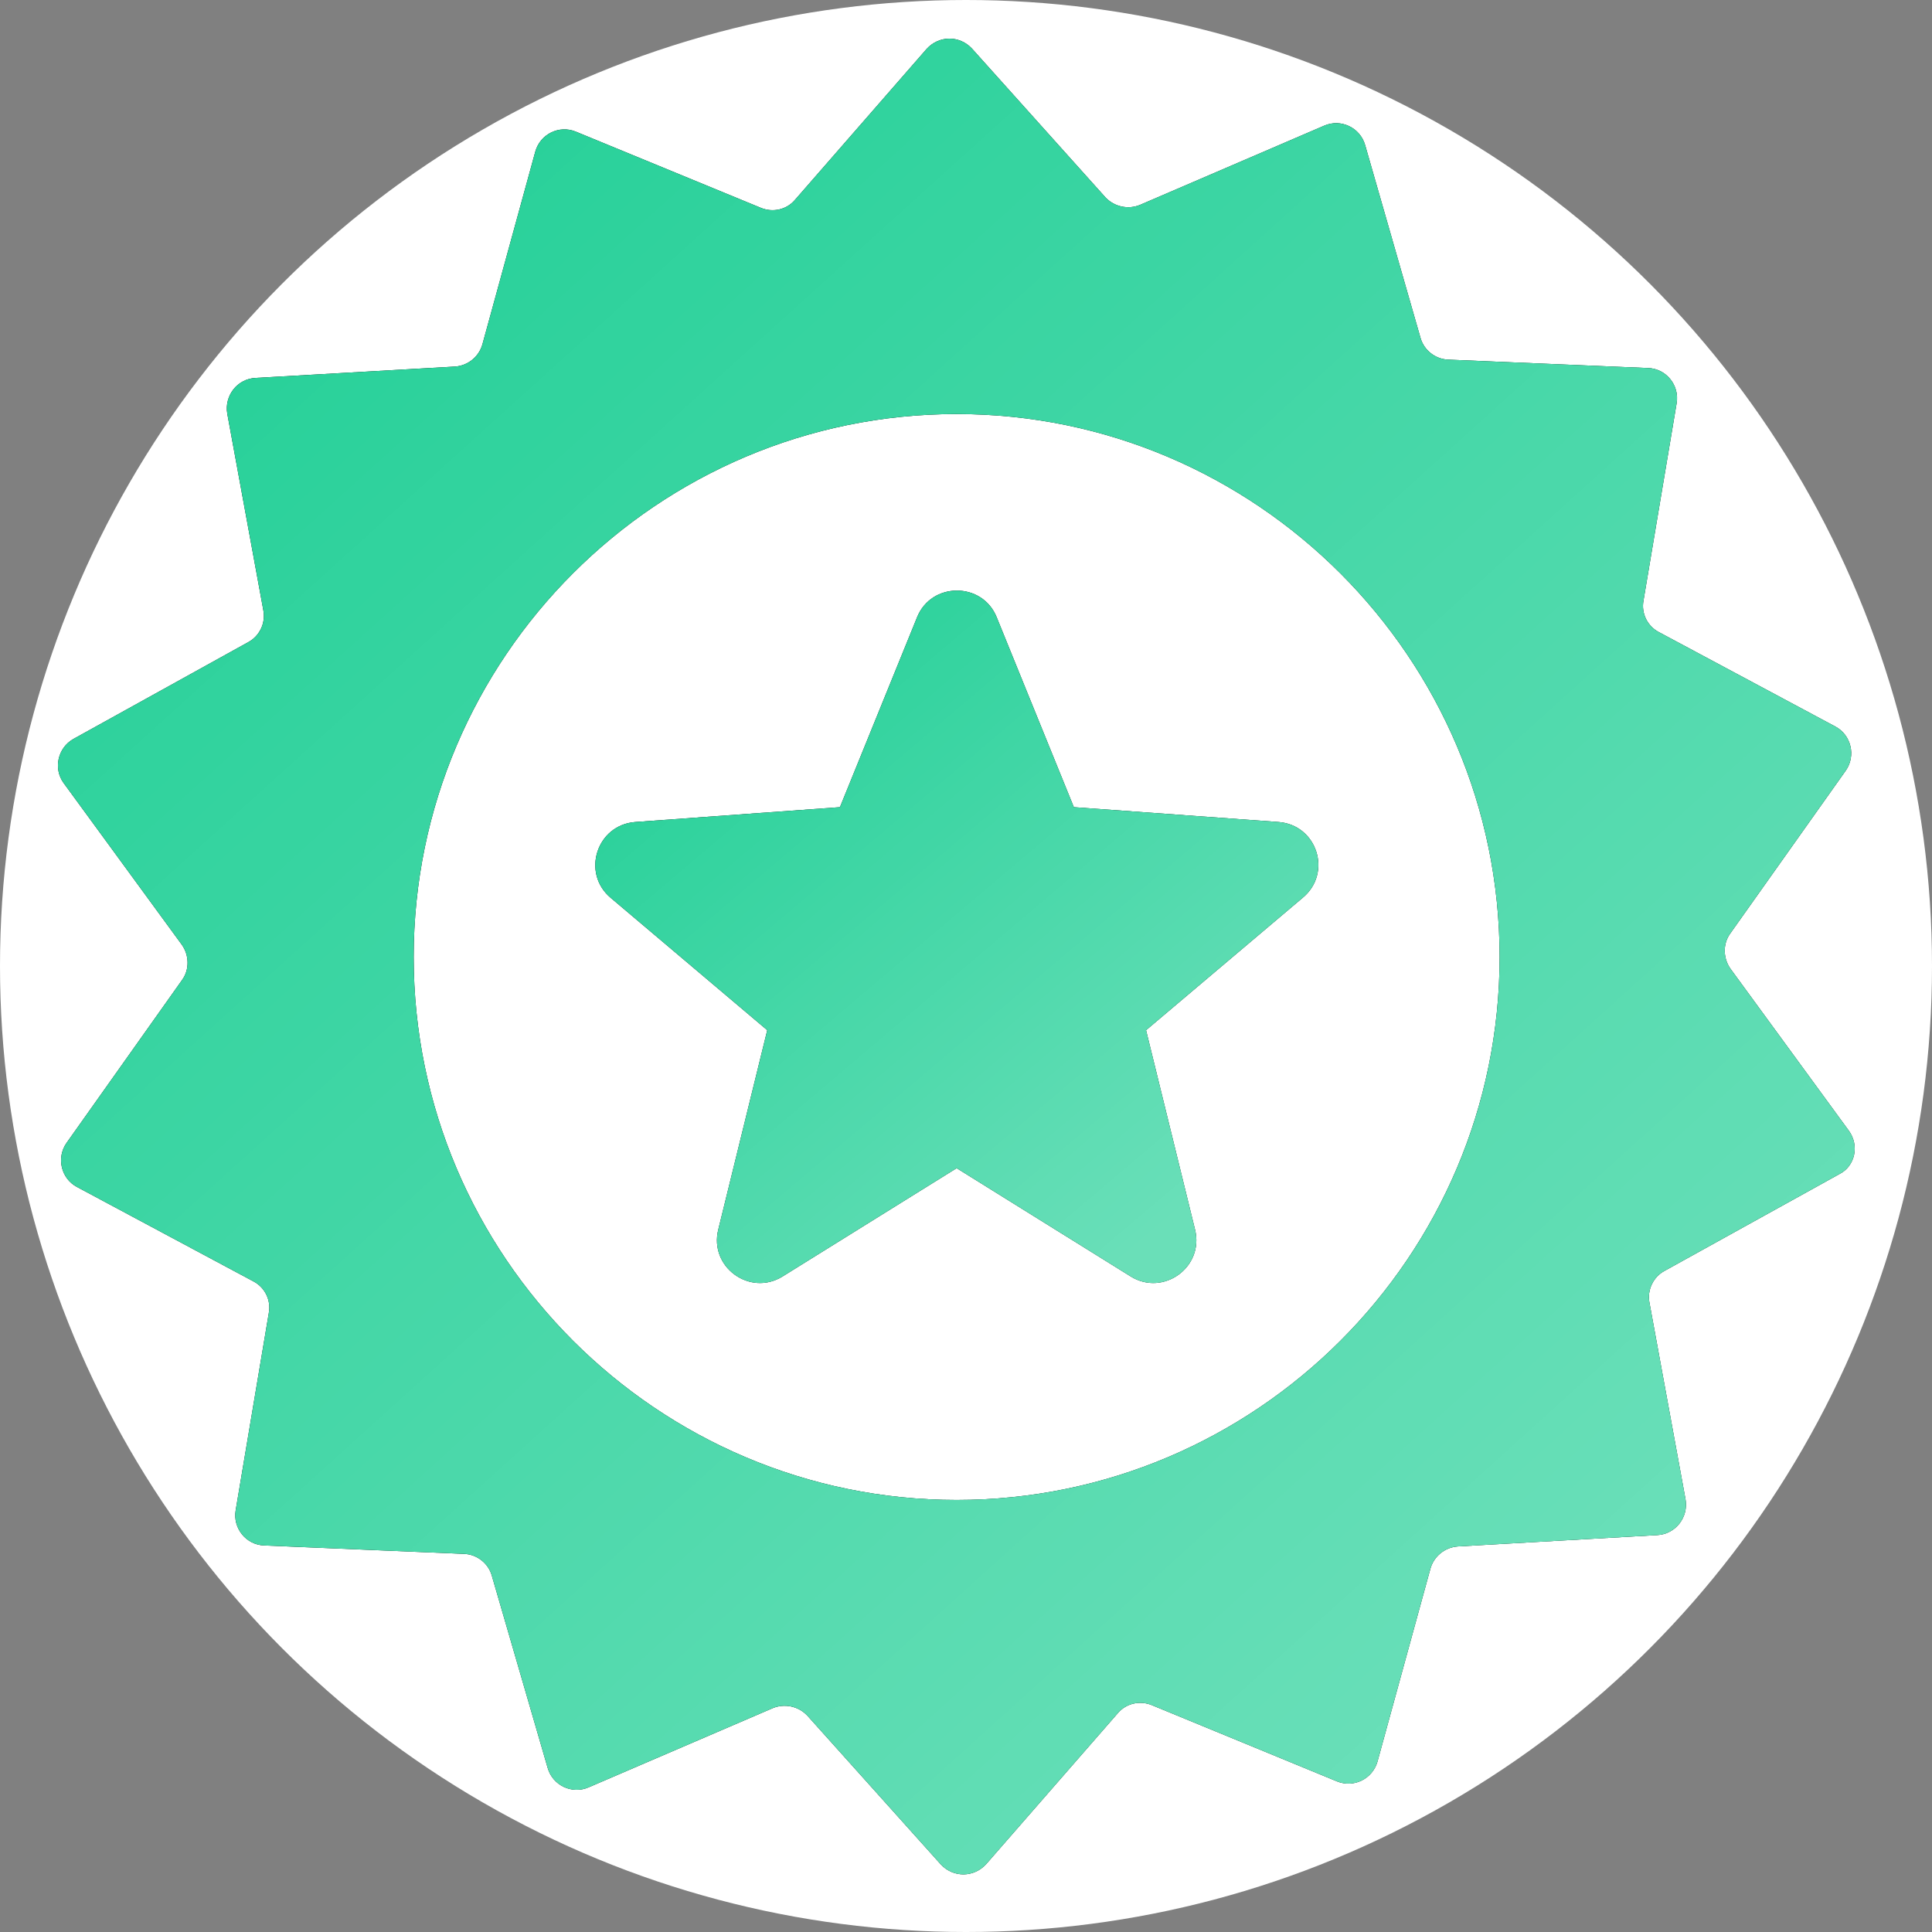 <svg width="100" height="100" viewBox="0 0 100 100" fill="none" xmlns="http://www.w3.org/2000/svg">
<rect x="0" y="0" width="100" height="100" fill="#808080" stroke="none"/>
<circle cx="50" cy="50" r="50" fill="white"/>
<path d="M95.69 58.518L89.573 50.148C89.189 49.611 89.164 48.869 89.547 48.331L95.537 39.885C96.074 39.117 95.818 38.042 94.999 37.607L85.862 32.718C85.273 32.411 84.94 31.745 85.068 31.08L86.783 20.867C86.937 19.946 86.246 19.076 85.299 19.05L74.958 18.615C74.293 18.589 73.704 18.128 73.525 17.489L70.658 7.506C70.402 6.61 69.404 6.124 68.534 6.508L59.012 10.603C58.398 10.859 57.681 10.706 57.22 10.219L50.309 2.515C49.67 1.824 48.595 1.824 47.955 2.541L41.146 10.347C40.711 10.859 39.995 11.013 39.38 10.757L29.807 6.815C28.937 6.457 27.965 6.943 27.709 7.839L24.97 17.821C24.791 18.461 24.228 18.922 23.562 18.973L13.222 19.562C12.274 19.613 11.609 20.483 11.762 21.405L13.631 31.592C13.759 32.257 13.426 32.923 12.863 33.23L3.802 38.247C2.983 38.707 2.753 39.782 3.29 40.525L9.408 48.894C9.792 49.432 9.817 50.174 9.433 50.712L3.444 59.158C2.906 59.926 3.162 61.001 3.981 61.436L13.119 66.325C13.708 66.632 14.04 67.298 13.913 67.963L12.198 78.176C12.044 79.097 12.735 79.967 13.682 79.993L24.023 80.428C24.688 80.454 25.277 80.914 25.456 81.554L28.349 91.511C28.604 92.407 29.603 92.893 30.473 92.509L39.995 88.414C40.609 88.158 41.325 88.311 41.786 88.798L48.697 96.502C49.337 97.193 50.412 97.193 51.052 96.477L57.86 88.67C58.295 88.158 59.012 88.004 59.626 88.26L69.199 92.202C70.069 92.56 71.042 92.074 71.298 91.178L74.037 81.196C74.216 80.556 74.779 80.095 75.444 80.044L85.785 79.456C86.732 79.404 87.397 78.534 87.244 77.613L85.375 67.425C85.247 66.76 85.58 66.095 86.143 65.787L95.204 60.771C96.023 60.361 96.254 59.286 95.69 58.518ZM49.516 77.638C34.031 77.638 21.412 65.02 21.412 49.534C21.412 34.049 34.031 21.43 49.516 21.43C65.001 21.43 77.62 34.049 77.62 49.534C77.62 65.045 65.001 77.638 49.516 77.638Z" fill="black"/>
<path d="M95.69 58.518L89.573 50.148C89.189 49.611 89.164 48.869 89.547 48.331L95.537 39.885C96.074 39.117 95.818 38.042 94.999 37.607L85.862 32.718C85.273 32.411 84.94 31.745 85.068 31.08L86.783 20.867C86.937 19.946 86.246 19.076 85.299 19.05L74.958 18.615C74.293 18.589 73.704 18.128 73.525 17.489L70.658 7.506C70.402 6.61 69.404 6.124 68.534 6.508L59.012 10.603C58.398 10.859 57.681 10.706 57.22 10.219L50.309 2.515C49.67 1.824 48.595 1.824 47.955 2.541L41.146 10.347C40.711 10.859 39.995 11.013 39.38 10.757L29.807 6.815C28.937 6.457 27.965 6.943 27.709 7.839L24.97 17.821C24.791 18.461 24.228 18.922 23.562 18.973L13.222 19.562C12.274 19.613 11.609 20.483 11.762 21.405L13.631 31.592C13.759 32.257 13.426 32.923 12.863 33.23L3.802 38.247C2.983 38.707 2.753 39.782 3.29 40.525L9.408 48.894C9.792 49.432 9.817 50.174 9.433 50.712L3.444 59.158C2.906 59.926 3.162 61.001 3.981 61.436L13.119 66.325C13.708 66.632 14.04 67.298 13.913 67.963L12.198 78.176C12.044 79.097 12.735 79.967 13.682 79.993L24.023 80.428C24.688 80.454 25.277 80.914 25.456 81.554L28.349 91.511C28.604 92.407 29.603 92.893 30.473 92.509L39.995 88.414C40.609 88.158 41.325 88.311 41.786 88.798L48.697 96.502C49.337 97.193 50.412 97.193 51.052 96.477L57.86 88.67C58.295 88.158 59.012 88.004 59.626 88.26L69.199 92.202C70.069 92.56 71.042 92.074 71.298 91.178L74.037 81.196C74.216 80.556 74.779 80.095 75.444 80.044L85.785 79.456C86.732 79.404 87.397 78.534 87.244 77.613L85.375 67.425C85.247 66.76 85.58 66.095 86.143 65.787L95.204 60.771C96.023 60.361 96.254 59.286 95.69 58.518ZM49.516 77.638C34.031 77.638 21.412 65.02 21.412 49.534C21.412 34.049 34.031 21.43 49.516 21.43C65.001 21.43 77.62 34.049 77.62 49.534C77.62 65.045 65.001 77.638 49.516 77.638Z" fill="#29D19A"/>
<path d="M95.69 58.518L89.573 50.148C89.189 49.611 89.164 48.869 89.547 48.331L95.537 39.885C96.074 39.117 95.818 38.042 94.999 37.607L85.862 32.718C85.273 32.411 84.94 31.745 85.068 31.08L86.783 20.867C86.937 19.946 86.246 19.076 85.299 19.05L74.958 18.615C74.293 18.589 73.704 18.128 73.525 17.489L70.658 7.506C70.402 6.61 69.404 6.124 68.534 6.508L59.012 10.603C58.398 10.859 57.681 10.706 57.22 10.219L50.309 2.515C49.67 1.824 48.595 1.824 47.955 2.541L41.146 10.347C40.711 10.859 39.995 11.013 39.38 10.757L29.807 6.815C28.937 6.457 27.965 6.943 27.709 7.839L24.97 17.821C24.791 18.461 24.228 18.922 23.562 18.973L13.222 19.562C12.274 19.613 11.609 20.483 11.762 21.405L13.631 31.592C13.759 32.257 13.426 32.923 12.863 33.23L3.802 38.247C2.983 38.707 2.753 39.782 3.29 40.525L9.408 48.894C9.792 49.432 9.817 50.174 9.433 50.712L3.444 59.158C2.906 59.926 3.162 61.001 3.981 61.436L13.119 66.325C13.708 66.632 14.04 67.298 13.913 67.963L12.198 78.176C12.044 79.097 12.735 79.967 13.682 79.993L24.023 80.428C24.688 80.454 25.277 80.914 25.456 81.554L28.349 91.511C28.604 92.407 29.603 92.893 30.473 92.509L39.995 88.414C40.609 88.158 41.325 88.311 41.786 88.798L48.697 96.502C49.337 97.193 50.412 97.193 51.052 96.477L57.86 88.67C58.295 88.158 59.012 88.004 59.626 88.26L69.199 92.202C70.069 92.56 71.042 92.074 71.298 91.178L74.037 81.196C74.216 80.556 74.779 80.095 75.444 80.044L85.785 79.456C86.732 79.404 87.397 78.534 87.244 77.613L85.375 67.425C85.247 66.76 85.58 66.095 86.143 65.787L95.204 60.771C96.023 60.361 96.254 59.286 95.69 58.518ZM49.516 77.638C34.031 77.638 21.412 65.02 21.412 49.534C21.412 34.049 34.031 21.43 49.516 21.43C65.001 21.43 77.62 34.049 77.62 49.534C77.62 65.045 65.001 77.638 49.516 77.638Z" fill="url(#paint0_linear)"/>
<path d="M66.178 42.547L55.582 41.779L51.589 31.95C50.847 30.107 48.211 30.107 47.468 31.95L43.475 41.779L32.879 42.547C30.882 42.7 30.089 45.183 31.599 46.463L39.713 53.322L37.179 63.637C36.692 65.583 38.817 67.118 40.506 66.069L49.516 60.464L58.526 66.069C60.215 67.118 62.339 65.583 61.853 63.637L59.319 53.322L67.433 46.463C68.969 45.183 68.175 42.7 66.178 42.547Z" fill="black"/>
<path d="M66.178 42.547L55.582 41.779L51.589 31.95C50.847 30.107 48.211 30.107 47.468 31.95L43.475 41.779L32.879 42.547C30.882 42.7 30.089 45.183 31.599 46.463L39.713 53.322L37.179 63.637C36.692 65.583 38.817 67.118 40.506 66.069L49.516 60.464L58.526 66.069C60.215 67.118 62.339 65.583 61.853 63.637L59.319 53.322L67.433 46.463C68.969 45.183 68.175 42.7 66.178 42.547Z" fill="#29D19A"/>
<path d="M66.178 42.547L55.582 41.779L51.589 31.95C50.847 30.107 48.211 30.107 47.468 31.95L43.475 41.779L32.879 42.547C30.882 42.7 30.089 45.183 31.599 46.463L39.713 53.322L37.179 63.637C36.692 65.583 38.817 67.118 40.506 66.069L49.516 60.464L58.526 66.069C60.215 67.118 62.339 65.583 61.853 63.637L59.319 53.322L67.433 46.463C68.969 45.183 68.175 42.7 66.178 42.547Z" fill="url(#paint1_linear)"/>
<defs>
<linearGradient id="paint0_linear" x1="80.19" y1="84.665" x2="17.33" y2="15.216" gradientUnits="userSpaceOnUse">
<stop stop-color="white" stop-opacity="0.3"/>
<stop offset="1" stop-color="white" stop-opacity="0"/>
</linearGradient>
<linearGradient id="paint1_linear" x1="61.876" y1="61.75" x2="38.365" y2="34.038" gradientUnits="userSpaceOnUse">
<stop stop-color="white" stop-opacity="0.3"/>
<stop offset="1" stop-color="white" stop-opacity="0"/>
</linearGradient>
</defs>
</svg>
